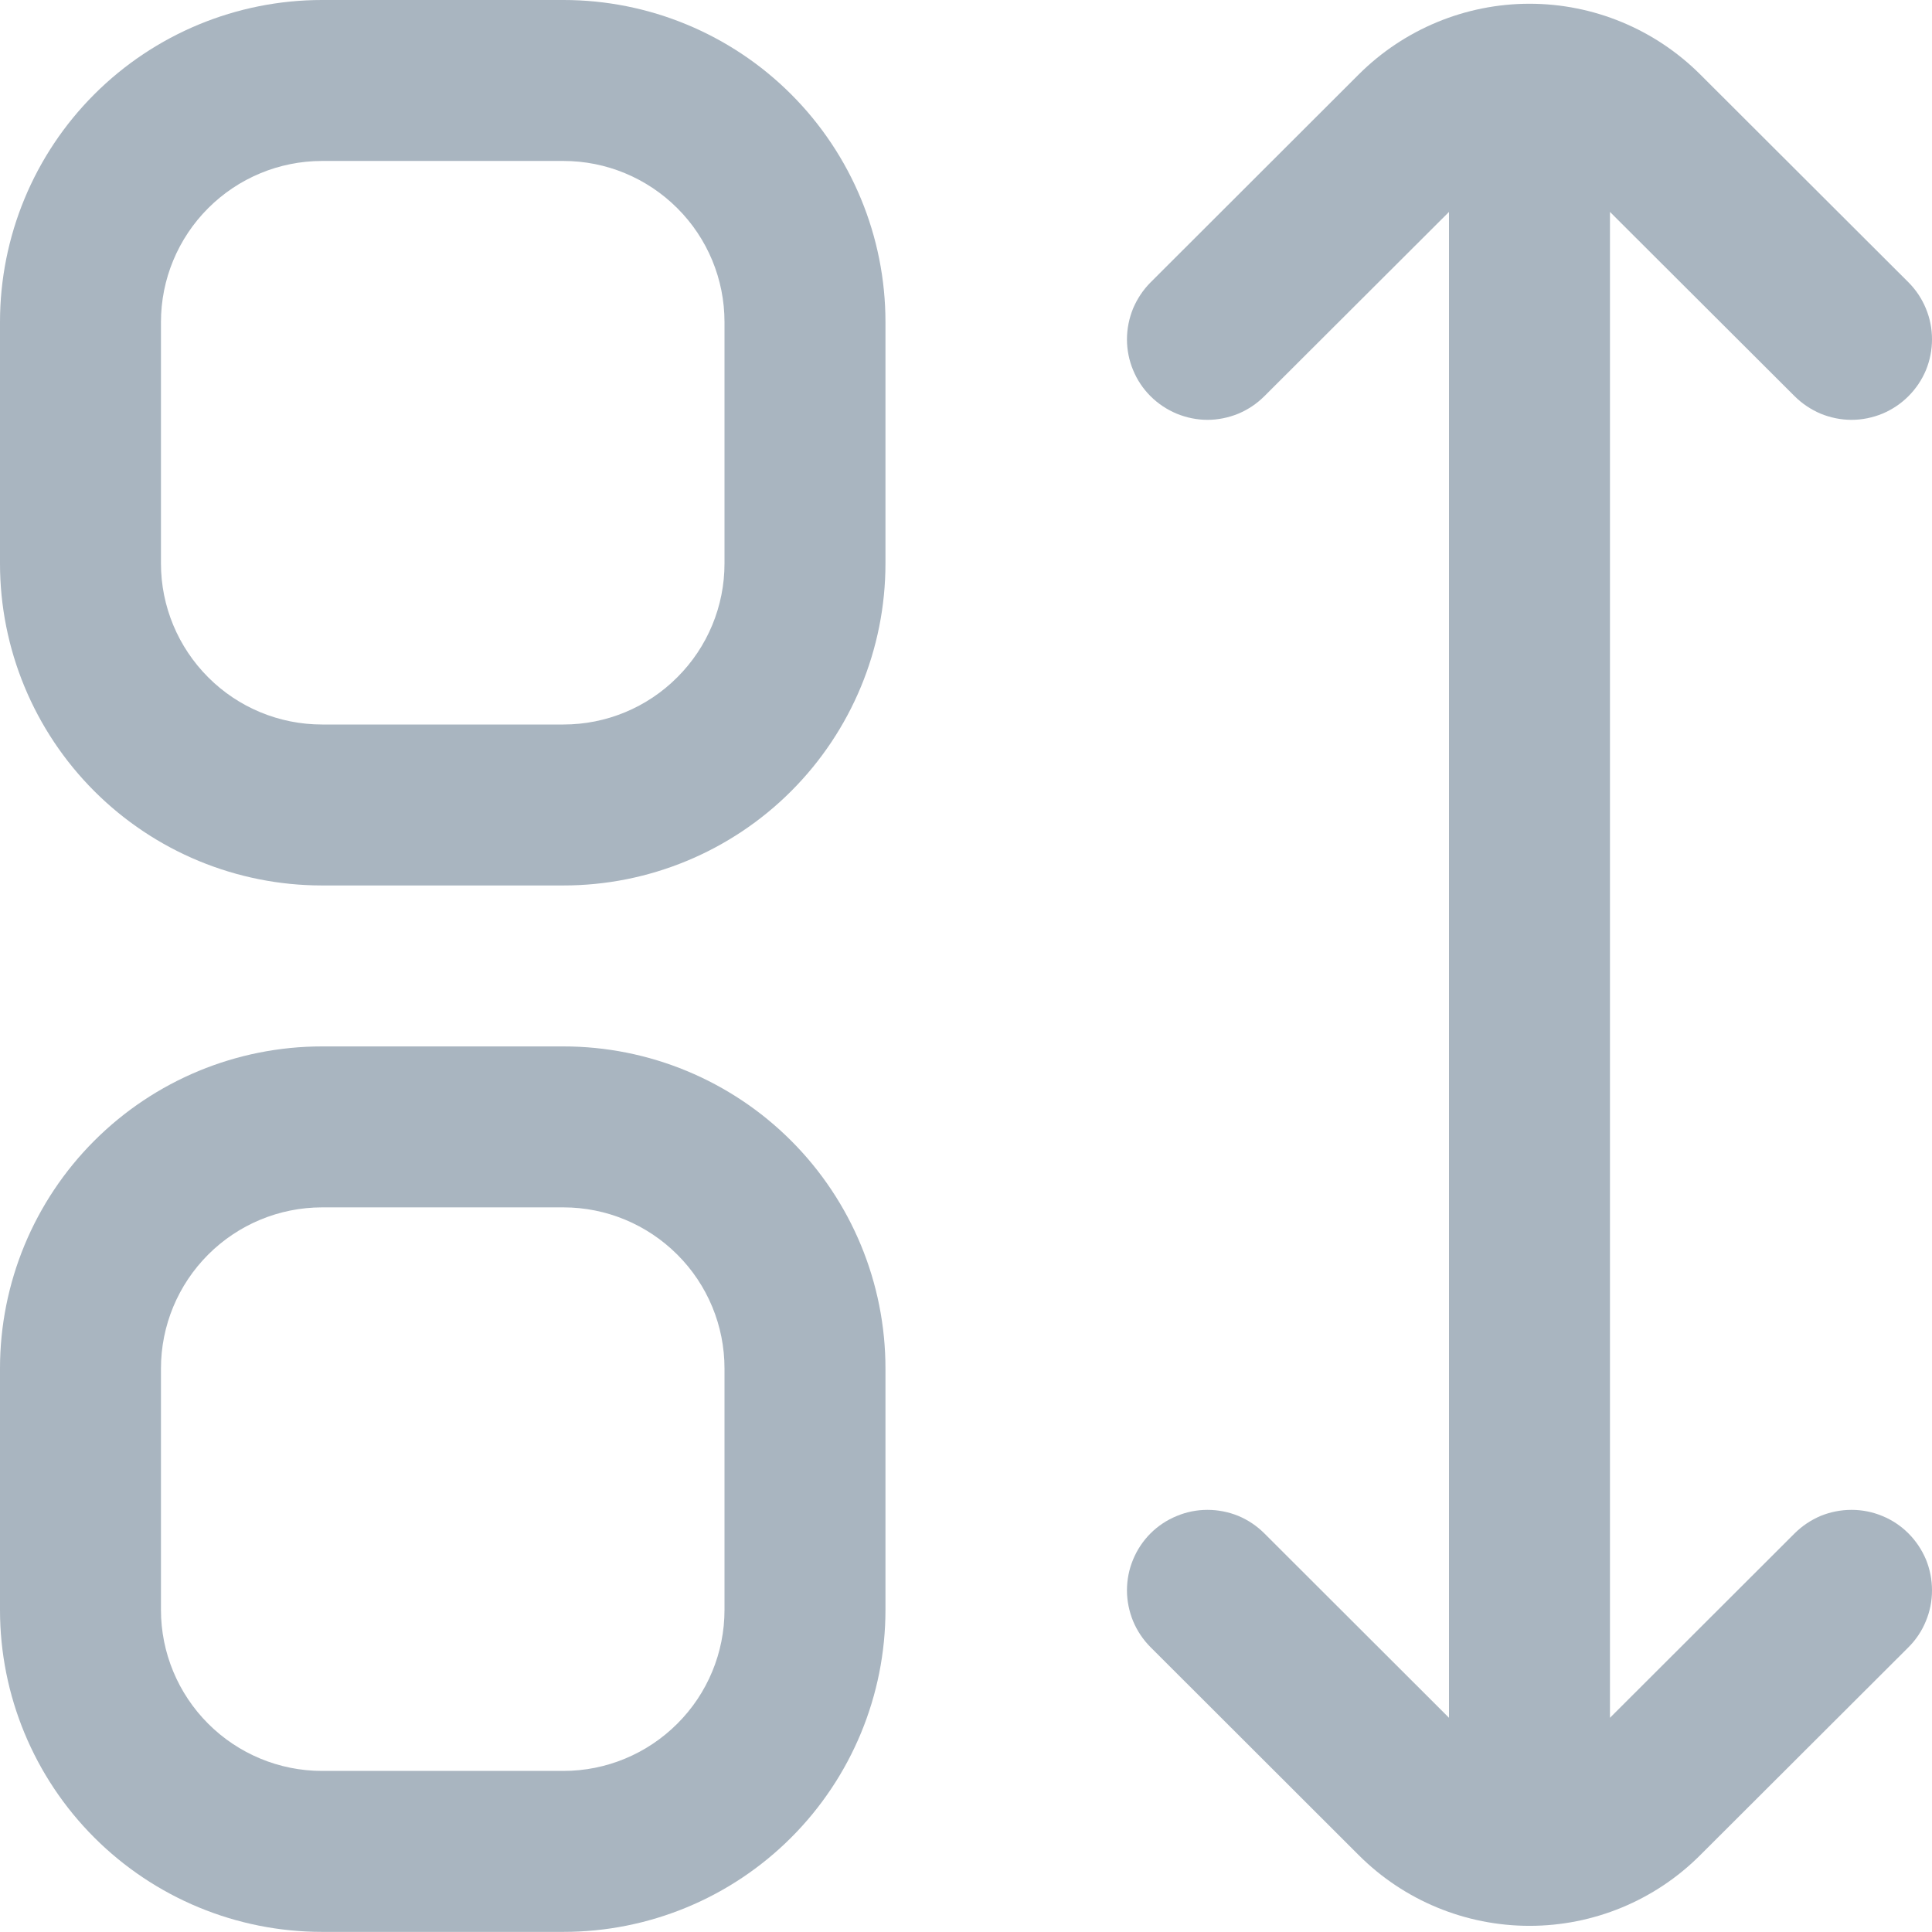 <svg width="16" height="16" viewBox="0 0 16 16" fill="none" xmlns="http://www.w3.org/2000/svg">
    <g clip-path="url(#clip0_388_942)">
        <path
            d="M4.667 0H2.667C1.959 0 1.281 0.281 0.781 0.781C0.281 1.281 0 1.959 0 2.667L0 4.667C0 5.374 0.281 6.052 0.781 6.552C1.281 7.052 1.959 7.333 2.667 7.333H4.667C5.374 7.333 6.052 7.052 6.552 6.552C7.052 6.052 7.333 5.374 7.333 4.667V2.667C7.333 1.959 7.052 1.281 6.552 0.781C6.052 0.281 5.374 0 4.667 0ZM6 4.667C6 5.02 5.86 5.359 5.609 5.609C5.359 5.86 5.02 6 4.667 6H2.667C2.313 6 1.974 5.86 1.724 5.609C1.474 5.359 1.333 5.02 1.333 4.667V2.667C1.333 2.313 1.474 1.974 1.724 1.724C1.974 1.474 2.313 1.333 2.667 1.333H4.667C5.02 1.333 5.359 1.474 5.609 1.724C5.86 1.974 6 2.313 6 2.667V4.667Z"
            fill="#93A3B0" fill-opacity="0.8" />
        <path
            d="M4.667 8.666H2.667C1.959 8.666 1.281 8.947 0.781 9.447C0.281 9.947 0 10.625 0 11.333L0 13.333C0 14.04 0.281 14.718 0.781 15.218C1.281 15.718 1.959 15.999 2.667 15.999H4.667C5.374 15.999 6.052 15.718 6.552 15.218C7.052 14.718 7.333 14.04 7.333 13.333V11.333C7.333 10.625 7.052 9.947 6.552 9.447C6.052 8.947 5.374 8.666 4.667 8.666ZM6 13.333C6 13.686 5.86 14.025 5.609 14.275C5.359 14.525 5.02 14.666 4.667 14.666H2.667C2.313 14.666 1.974 14.525 1.724 14.275C1.474 14.025 1.333 13.686 1.333 13.333V11.333C1.333 10.979 1.474 10.64 1.724 10.39C1.974 10.14 2.313 9.999 2.667 9.999H4.667C5.02 9.999 5.359 10.14 5.609 10.39C5.86 10.64 6 10.979 6 11.333V13.333Z"
            fill="#93A3B0" fill-opacity="0.8" />
        <path
            d="M14.862 12.699L13.333 14.226V1.755L14.862 3.281C14.924 3.343 14.998 3.392 15.078 3.426C15.159 3.459 15.246 3.477 15.334 3.477C15.421 3.477 15.508 3.459 15.589 3.426C15.67 3.392 15.743 3.343 15.805 3.281C15.867 3.219 15.916 3.146 15.95 3.065C15.983 2.984 16 2.897 16 2.81C16 2.722 15.983 2.635 15.949 2.554C15.916 2.474 15.867 2.4 15.805 2.338L14.08 0.616C13.705 0.242 13.197 0.031 12.667 0.031C12.137 0.031 11.628 0.242 11.253 0.616L9.529 2.338C9.467 2.4 9.418 2.474 9.384 2.554C9.351 2.635 9.333 2.722 9.333 2.81C9.333 2.897 9.35 2.984 9.384 3.065C9.417 3.146 9.466 3.219 9.528 3.281C9.59 3.343 9.664 3.392 9.745 3.426C9.826 3.459 9.912 3.477 10 3.477C10.087 3.477 10.174 3.459 10.255 3.426C10.336 3.392 10.409 3.343 10.471 3.281L12 1.755V14.226L10.471 12.699C10.409 12.637 10.336 12.588 10.255 12.554C10.174 12.521 10.087 12.504 10 12.504C9.912 12.504 9.826 12.521 9.745 12.555C9.664 12.588 9.59 12.637 9.528 12.699C9.466 12.761 9.417 12.835 9.384 12.915C9.35 12.996 9.333 13.083 9.333 13.171C9.333 13.258 9.351 13.345 9.384 13.426C9.418 13.507 9.467 13.58 9.529 13.642L11.253 15.364C11.628 15.739 12.137 15.949 12.667 15.949C13.197 15.949 13.705 15.739 14.08 15.364L15.805 13.642C15.867 13.58 15.916 13.507 15.949 13.426C15.983 13.345 16 13.258 16 13.171C16 13.083 15.983 12.996 15.95 12.915C15.916 12.835 15.867 12.761 15.805 12.699C15.743 12.637 15.67 12.588 15.589 12.555C15.508 12.521 15.421 12.504 15.334 12.504C15.246 12.504 15.159 12.521 15.078 12.554C14.998 12.588 14.924 12.637 14.862 12.699Z"
            fill="#93A3B0" fill-opacity="0.8" />
    </g>
    <defs>
        <clipPath id="clip0_388_942">
            <rect width="16" height="16" fill="white" />
        </clipPath>
    </defs>
</svg>
